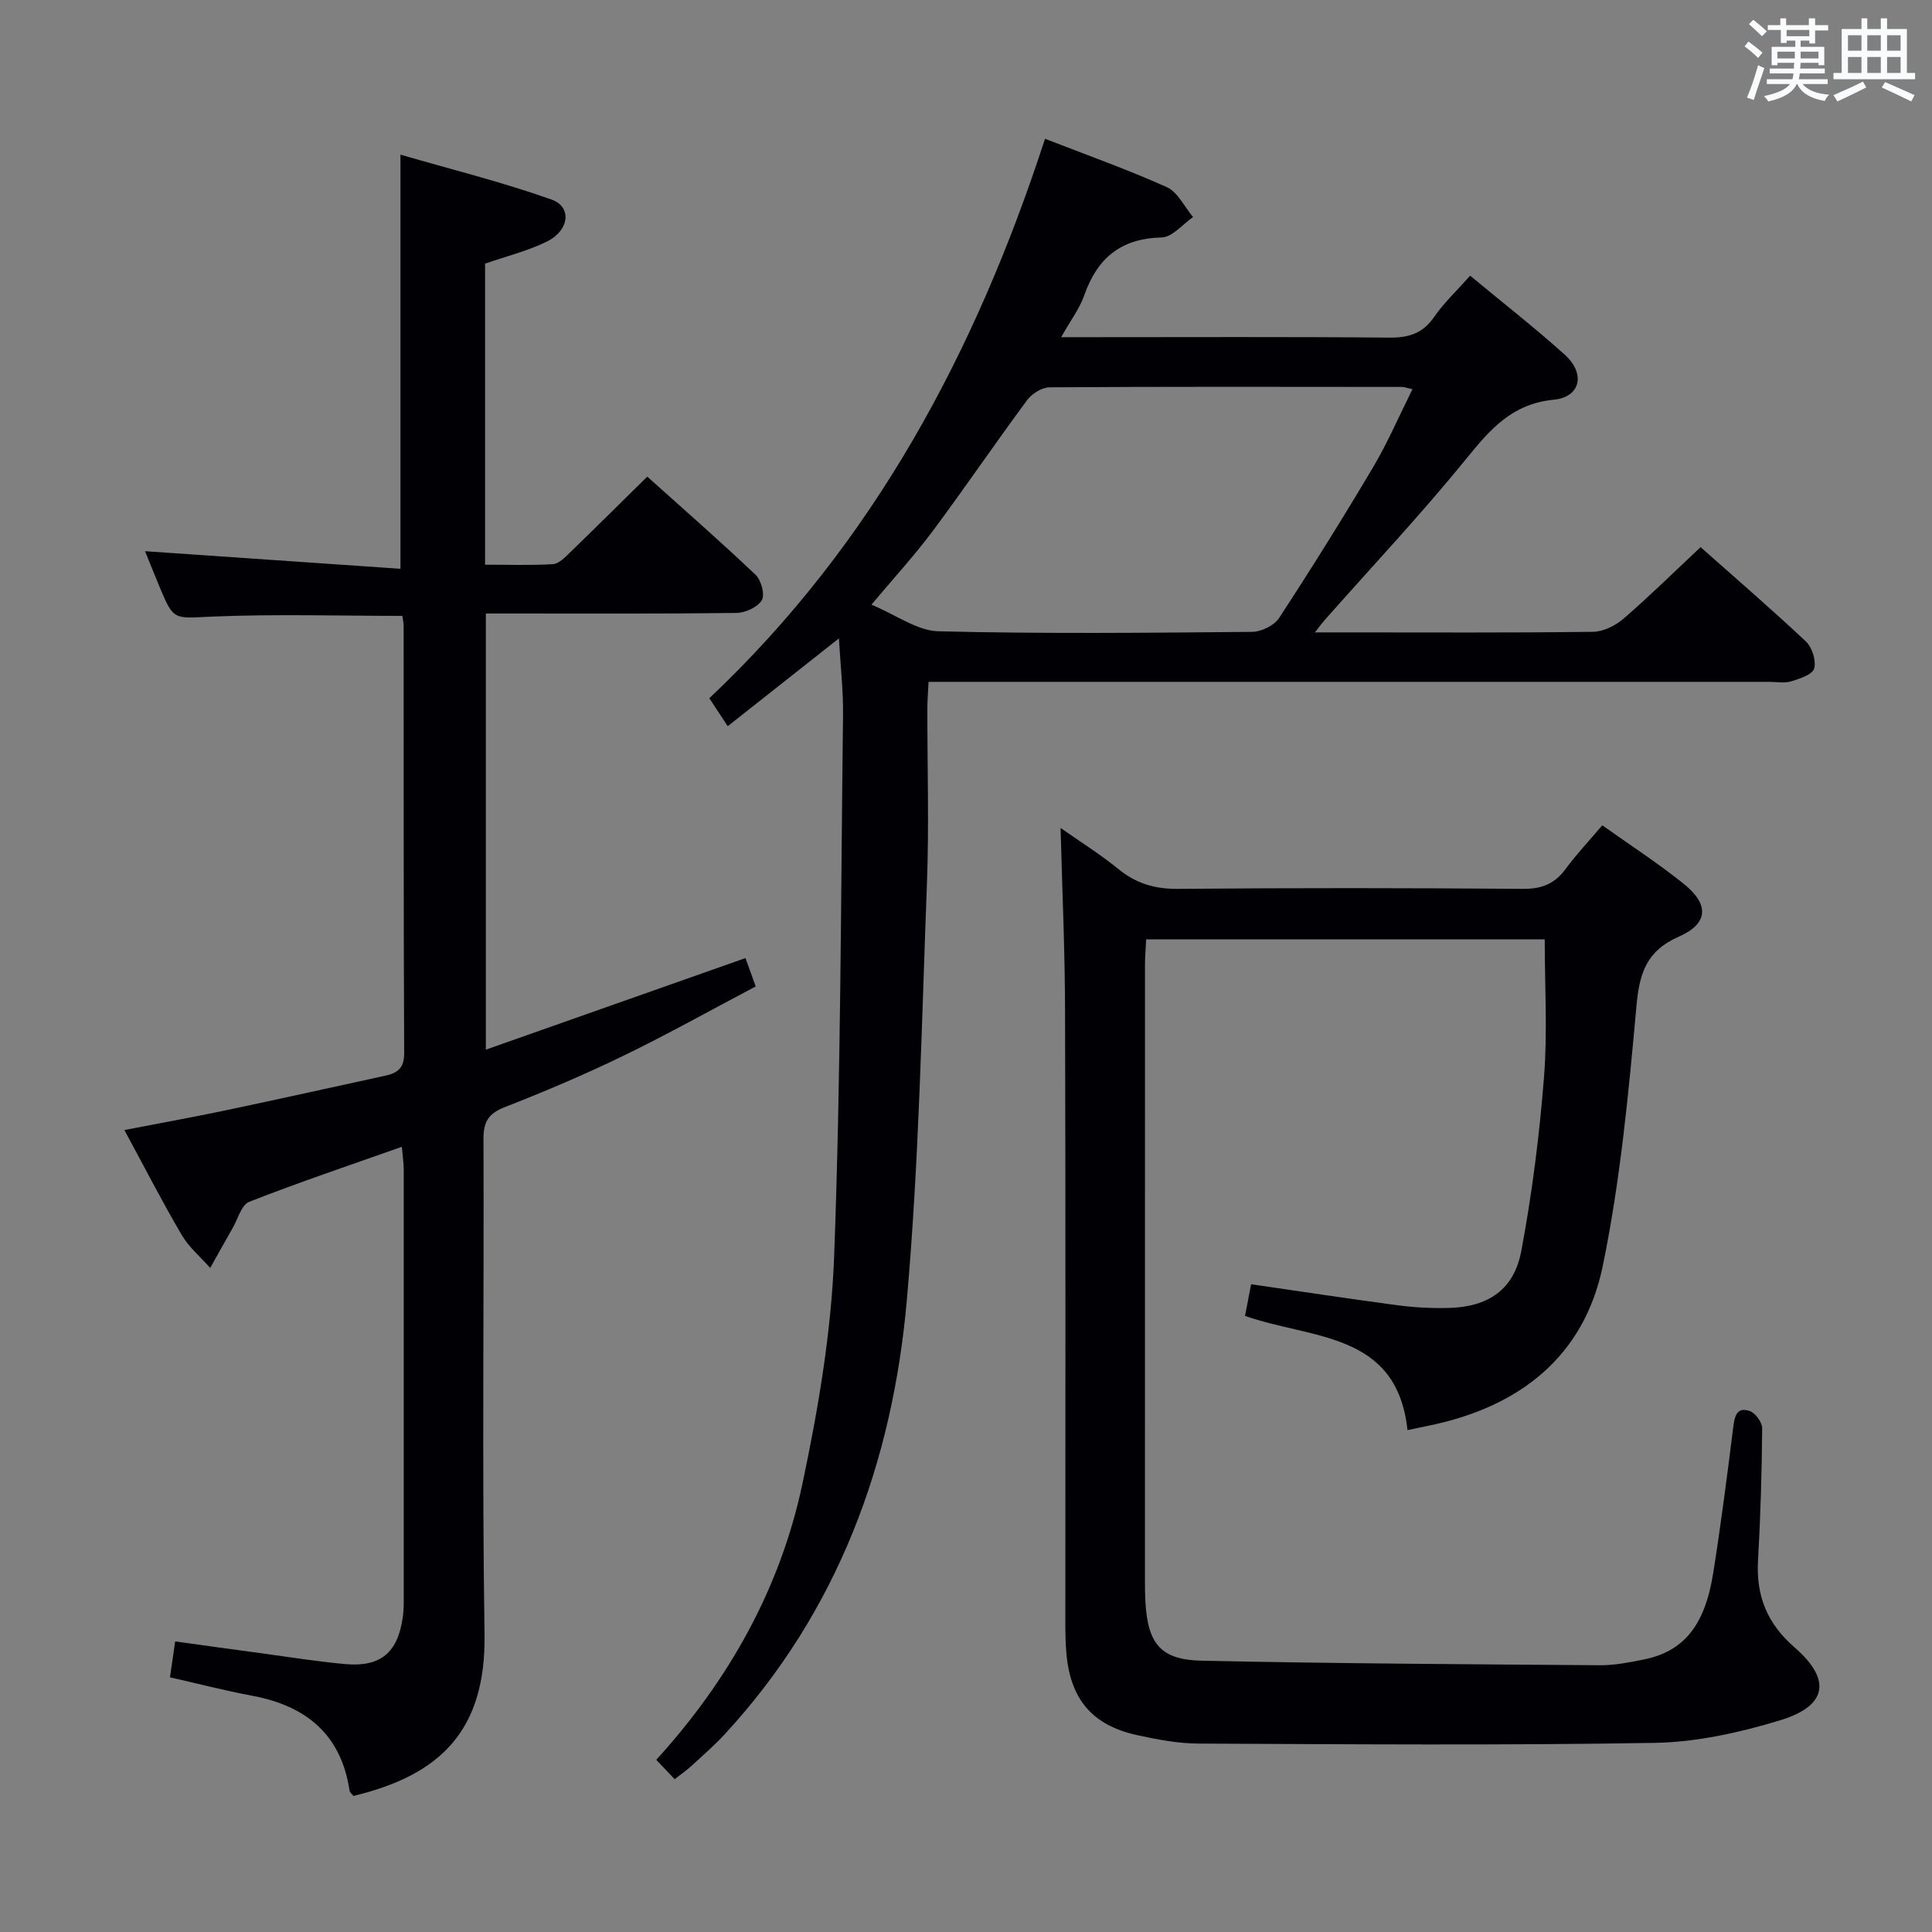<svg enable-background="new 0 0 400 400" viewBox="0 0 400 400" xmlns="http://www.w3.org/2000/svg"><rect x="0" y="0" width="400" height="400" fill="#808080" stroke="none"/><g fill="#010105"><path d="m139.68 368.36c-1.4-1.47-2.52-2.65-3.81-4.01 15.06-16.54 25.7-35.51 30.28-57.22 3.28-15.54 5.98-31.43 6.56-47.26 1.38-37.24 1.38-74.54 1.83-111.81.06-5.11-.53-10.24-.85-15.89-7.76 6.13-15.22 12.03-23.02 18.18-1.39-2.11-2.53-3.85-3.81-5.79 33.98-32.06 55.15-71.73 69.5-115.83 8.62 3.36 17.07 6.35 25.22 10.02 2.28 1.03 3.64 4.07 5.43 6.19-2.16 1.48-4.29 4.17-6.49 4.22-8.44.2-13.33 4.26-16.03 11.96-.96 2.75-2.82 5.19-4.79 8.69h5.94c20.66 0 41.32-.1 61.98.09 4.02.04 6.93-.84 9.3-4.27 2.06-2.98 4.76-5.51 7.46-8.55 6.63 5.5 13.29 10.7 19.56 16.33 4.37 3.92 3.34 8.8-2.27 9.35-8.61.84-13.12 6.1-18.08 12.2-9.32 11.48-19.49 22.29-29.3 33.38-.51.58-.97 1.21-2.05 2.59h6.58c17 0 33.99.1 50.99-.12 2.14-.03 4.65-1.27 6.32-2.72 5.41-4.67 10.5-9.69 15.96-14.81 6.96 6.18 14.52 12.69 21.78 19.51 1.3 1.22 2.18 3.97 1.74 5.61-.33 1.25-2.98 2.11-4.75 2.66-1.37.43-2.97.11-4.47.11-55.99 0-111.97 0-167.96 0-1.96 0-3.92 0-6.18 0-.1 2.1-.24 3.72-.25 5.33-.02 12.16.37 24.34-.09 36.49-1.09 28.74-1.63 57.56-4.16 86.19-2.97 33.67-14.27 64.45-37.67 89.84-2.14 2.32-4.54 4.4-6.86 6.54-.96.89-2.06 1.64-3.54 2.8zm152.76-287.79c-1.24-.27-1.7-.46-2.16-.46-24.33-.02-48.66-.08-72.99.08-1.59.01-3.67 1.34-4.66 2.68-6.63 8.96-12.89 18.18-19.55 27.12-3.7 4.97-7.93 9.55-12.66 15.2 5.19 2.16 9.48 5.4 13.85 5.51 21.65.54 43.32.32 64.99.12 1.91-.02 4.56-1.33 5.57-2.88 6.73-10.3 13.25-20.75 19.53-31.33 2.99-5.07 5.33-10.53 8.08-16.04z"/><path d="m83.2 237.43c-11.05 3.91-21.43 7.4-31.62 11.4-1.6.63-2.32 3.54-3.41 5.42-1.57 2.74-3.1 5.51-4.65 8.26-1.99-2.26-4.41-4.27-5.9-6.82-4.03-6.87-7.67-13.97-11.87-21.73 7.25-1.4 14.14-2.64 20.99-4.08 11.04-2.32 22.04-4.78 33.07-7.18 2.51-.55 3.88-1.57 3.87-4.65-.14-29.49-.09-58.98-.11-88.47 0-.64-.16-1.29-.27-2.07-13.22 0-26.31-.4-39.37.15-7.94.33-7.92.99-10.93-6.24-1.08-2.59-2.11-5.19-2.97-7.3 17.58 1.21 35.19 2.42 52.88 3.64 0-28.92 0-56.63 0-85.74 10.32 3 20.98 5.64 31.29 9.3 4.26 1.51 3.68 6.4-.97 8.69-3.98 1.96-8.39 3.04-12.8 4.57v62.33c4.83 0 9.45.17 14.04-.11 1.22-.07 2.49-1.39 3.5-2.37 5.26-5.09 10.45-10.25 16.04-15.75 7.46 6.69 15.08 13.36 22.42 20.32 1.17 1.11 1.98 4.12 1.3 5.26-.87 1.45-3.42 2.62-5.27 2.64-15.33.2-30.65.12-45.98.12-1.83 0-3.65 0-5.89 0v90.3c18.1-6.39 35.7-12.6 53.75-18.96.53 1.48 1.17 3.25 2.12 5.87-9.17 4.83-18.11 9.85-27.32 14.32-8.06 3.91-16.33 7.43-24.68 10.69-3.38 1.32-4.37 3.06-4.36 6.58.13 34.15-.31 68.32.22 102.46.31 20.08-9.2 29.24-27.15 33.55-.26-.35-.74-.7-.8-1.12-1.76-11.67-9.04-17.55-20.19-19.63-5.66-1.06-11.25-2.51-16.99-3.81.35-2.42.66-4.53 1.08-7.43 5.95.82 11.93 1.66 17.92 2.46 5.76.78 11.5 1.71 17.28 2.23 7.3.65 10.85-2.34 11.9-9.56.17-1.15.22-2.32.22-3.48.01-29.82.01-59.65 0-89.47-.02-1.29-.22-2.57-.39-4.59z"/><path d="m219.58 171.42c4.17 2.93 8.27 5.48 11.97 8.51 3.67 2.99 7.53 4.14 12.3 4.1 23.82-.21 47.65-.19 71.48 0 3.9.03 6.57-1.06 8.84-4.15 2.24-3.05 4.86-5.82 7.57-9.01 5.83 4.15 11.56 7.86 16.85 12.11 5.35 4.29 5.12 8.25-1.02 10.95-6.67 2.93-8.14 7.51-8.76 14.34-1.62 18-3.33 36.11-6.96 53.77-3.87 18.84-17.26 29.24-35.86 33.09-1.45.3-2.91.61-4.58.96-2.2-20.44-19.83-18.77-33.64-23.65.38-1.95.79-4.1 1.26-6.55 10.42 1.51 20.4 3.03 30.41 4.36 3.45.46 6.97.63 10.45.55 8.2-.2 13.57-3.75 15.08-11.81 2.23-11.87 3.75-23.93 4.7-35.98.74-9.36.15-18.82.15-28.53-27.04 0-54.46 0-82.52 0-.08 1.7-.24 3.45-.24 5.2-.01 42.49-.01 84.97-.01 127.46 0 1.5.01 3 .09 4.5.52 8.73 3.14 12.02 11.78 12.2 27.46.57 54.93.73 82.39.93 2.96.02 5.95-.58 8.88-1.16 8.36-1.64 12.79-6.99 14.52-17.97 1.58-10 2.88-20.05 4.13-30.1.29-2.28.7-4.3 3.39-3.42 1.18.39 2.62 2.35 2.61 3.58-.08 9.14-.34 18.29-.86 27.42-.42 7.34 1.92 13.06 7.58 17.97 7.71 6.7 6.76 12.14-3.1 15.11-8.34 2.52-17.18 4.49-25.83 4.64-31.47.54-62.96.29-94.44.15-4.27-.02-8.6-.83-12.8-1.76-9.13-2.01-13.65-7.28-14.57-16.53-.23-2.31-.25-4.66-.25-6.99-.01-41.82.07-83.64-.06-125.46 0-12.78-.58-25.54-.93-38.83z"/></g><path d="m361.2 9.6.8-1c.9.7 1.9 1.4 2.9 2.3l-.9 1.1c-1-1-2-1.8-2.8-2.4zm.5 10.6c.9-2.1 1.6-4.3 2.3-6.7.4.2.8.4 1.3.6-.7 2.1-1.5 4.3-2.2 6.6zm.4-15.2.9-.9c1 .8 2 1.6 2.8 2.4l-1 1c-.9-.9-1.8-1.7-2.7-2.5zm12.5-1.2h1.2v1.4h2.7v1.1h-2.7v2.7h-1.2v-.6h-1.8v1.3h4.9v3.8h-1.2v-.5h-3.7c0 .4-.1.9-.1 1.2h5.1v1h-5.2c0 .5-.1.9-.2 1.2h6v1h-5.2c1.1 1.3 2.9 2 5.5 2.2-.4.4-.7.8-.9 1.3-2.9-.5-4.8-1.6-5.7-3.5h-.1c-.8 1.7-2.7 2.9-5.9 3.6-.2-.4-.6-.8-.9-1.1 2.8-.6 4.6-1.4 5.4-2.5h-4.8v-1h5.3c.1-.3.2-.7.2-1.2h-4.9v-1h5c0-.4 0-.8.1-1.2h-3.5v.5h-1.2v-3.8h4.9v-1.3h-1.8v.5h-1.2v-2.7h-2.7v-1h2.6v-1.4h1.2v1.4h4.7v-1.4zm-6.6 8.3h3.6c0-.4 0-.9 0-1.4h-3.6zm1.9-4.6h4.7v-1.3h-4.7zm6.6 3.2h-3.7v1.4h3.7z" fill="#fafbfc"/><path d="m385.3 3.8h1.3v2.2h2.8v-2.2h1.3v2.2h4.1v9.1h1.7v1.3h-16.9v-1.3h1.7v-9.1h4.1v-2.2zm.4 13.1.7 1.2c-1.8.9-3.8 1.9-6 2.9-.2-.4-.5-.8-.8-1.3 2.3-1 4.3-1.9 6.1-2.8zm-3.1-6.4h2.8v-3.2h-2.8zm0 4.6h2.8v-3.3h-2.8zm4-4.6h2.8v-3.2h-2.8zm0 4.6h2.8v-3.3h-2.8zm3.7 1.9c2.1.9 4.1 1.8 6.1 2.7l-.7 1.3c-2.2-1.1-4.2-2-6.1-2.9zm3.2-9.7h-2.8v3.2h2.8zm-2.8 7.8h2.8v-3.3h-2.8z" fill="#fafbfc"/></svg>